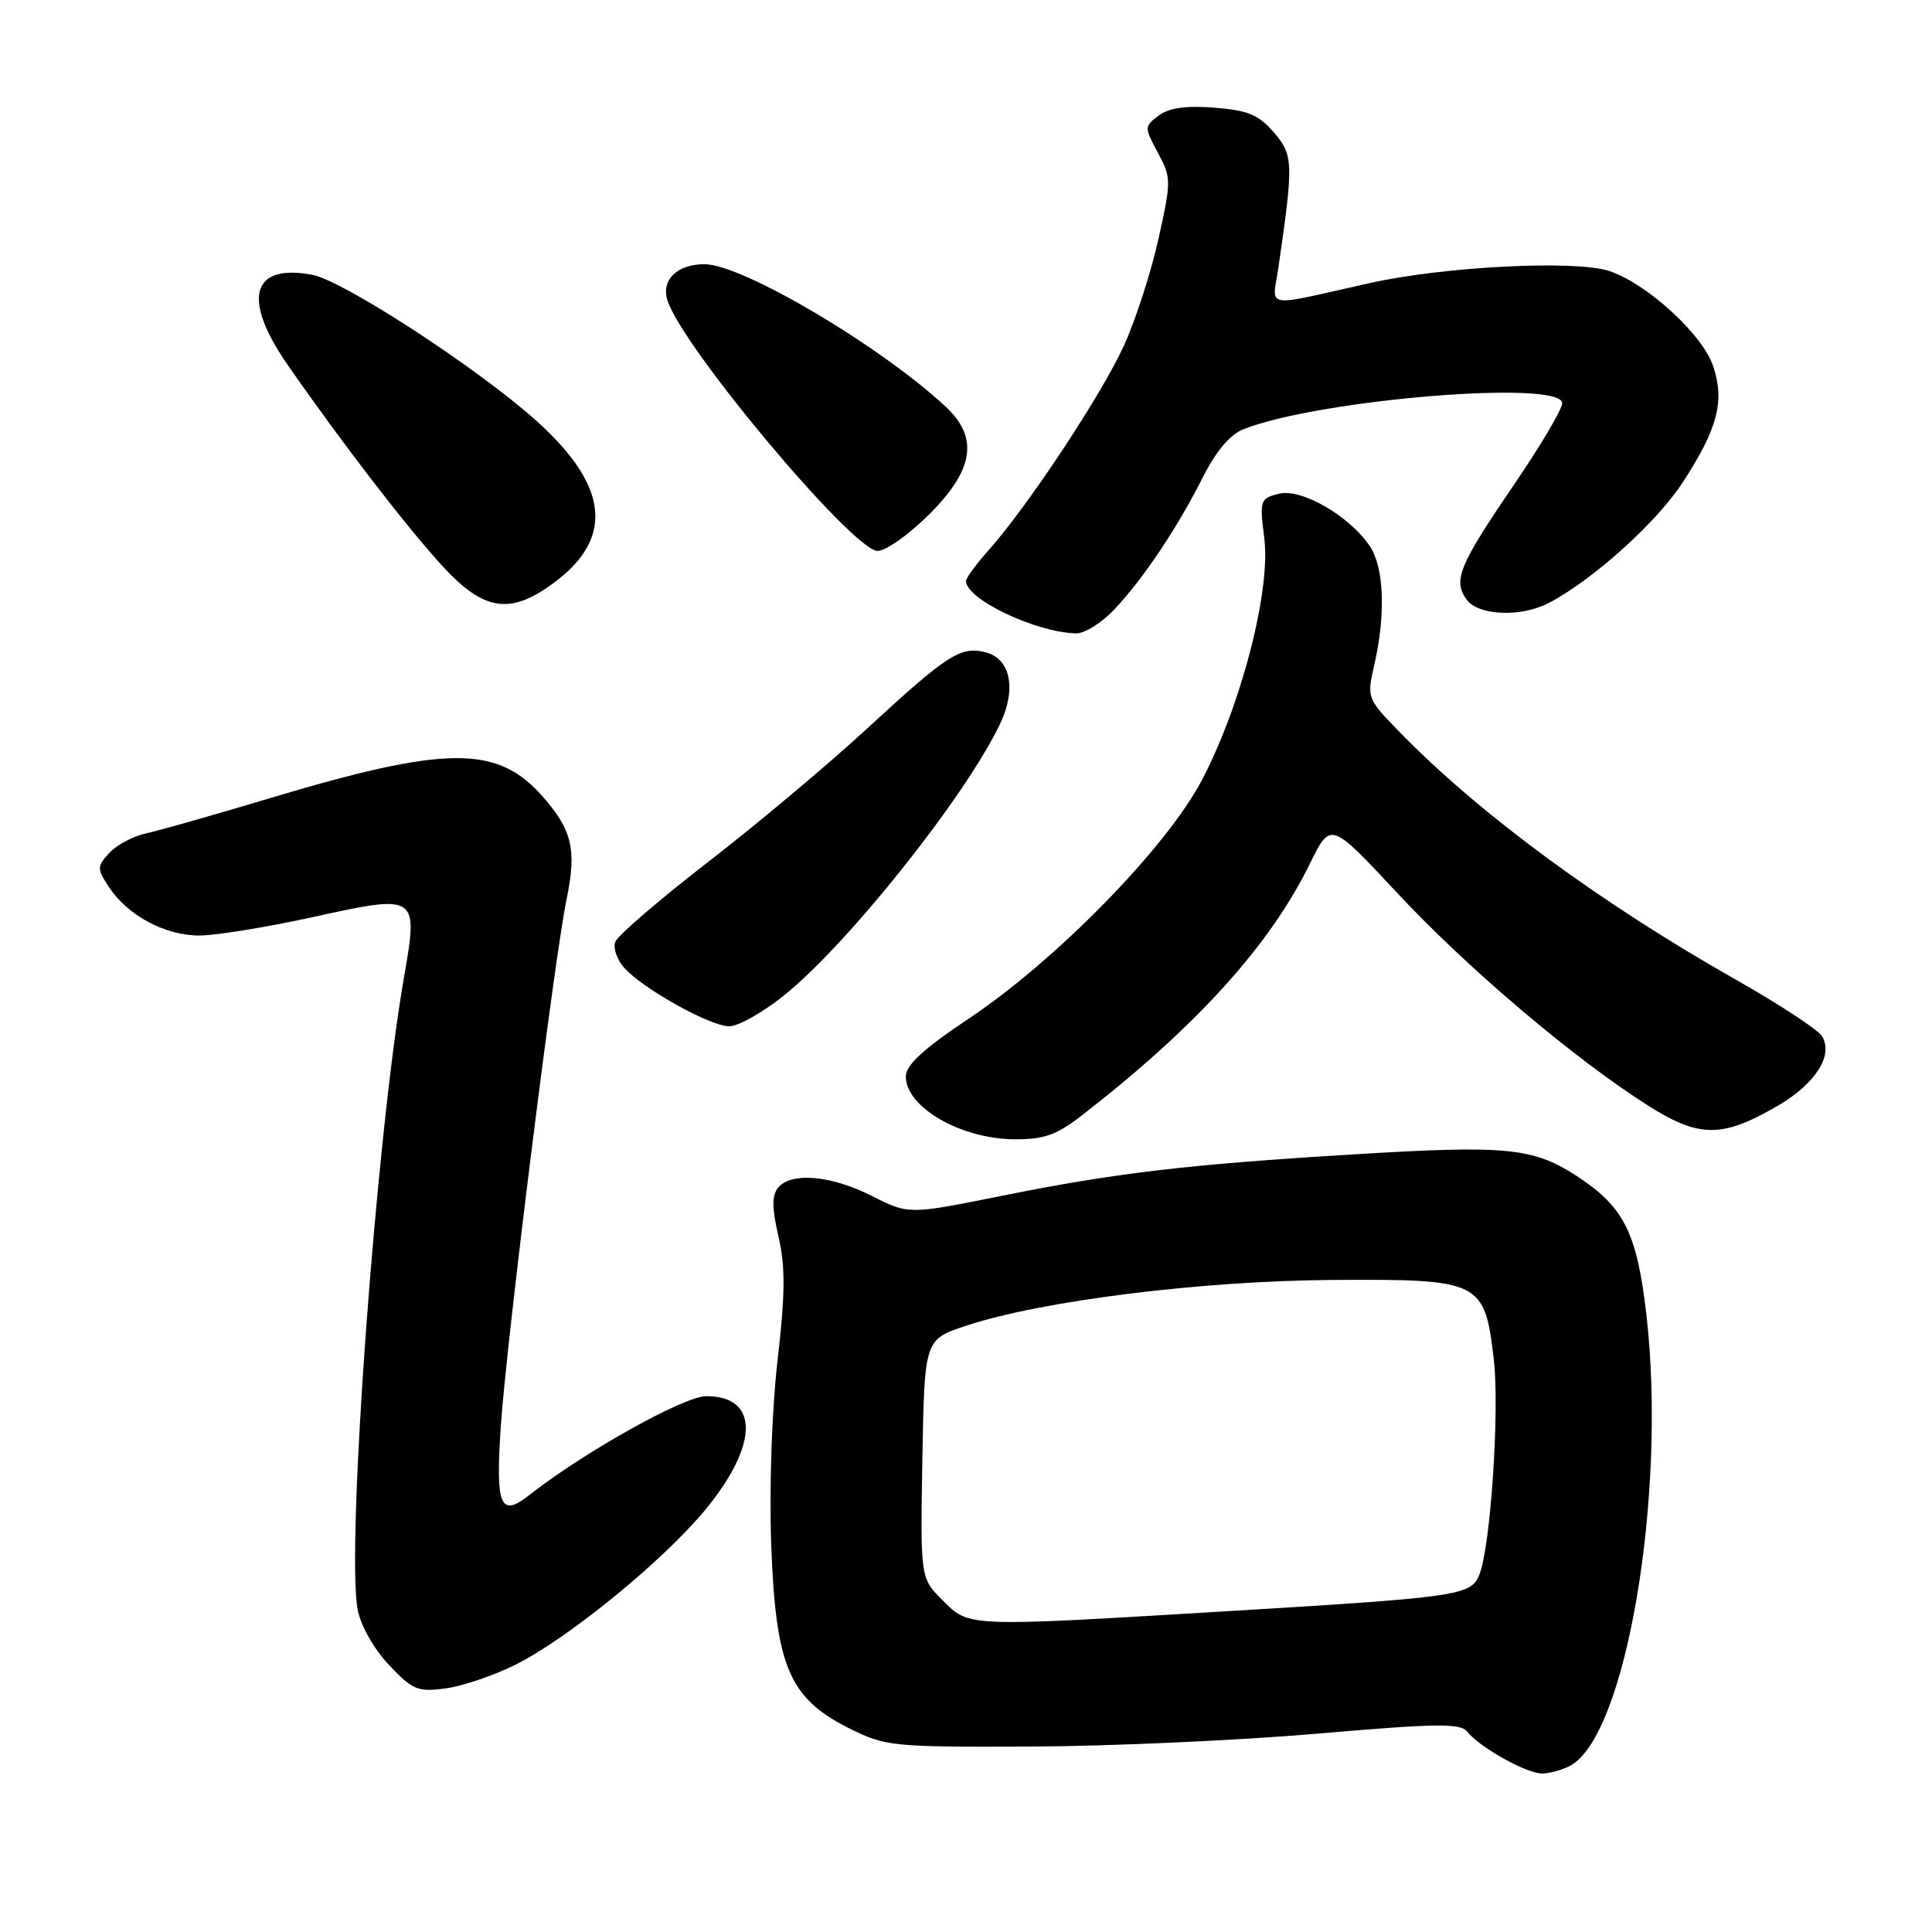 <?xml version="1.0" encoding="UTF-8" standalone="no"?>
<!DOCTYPE svg PUBLIC "-//W3C//DTD SVG 1.1//EN" "http://www.w3.org/Graphics/SVG/1.1/DTD/svg11.dtd" >
<svg xmlns="http://www.w3.org/2000/svg" xmlns:xlink="http://www.w3.org/1999/xlink" version="1.1" viewBox="0 0 256 256">
 <g >
 <path fill="currentColor"
d=" M 208.07 233.96 C 215.47 230.00 220.88 197.96 218.16 174.24 C 216.93 163.48 215.22 160.00 209.20 156.01 C 203.24 152.06 199.83 151.71 179.38 152.96 C 157.18 154.31 147.80 155.42 132.45 158.51 C 120.40 160.93 120.40 160.93 115.53 158.47 C 110.14 155.74 104.85 155.27 103.11 157.37 C 102.26 158.39 102.27 160.03 103.15 163.84 C 104.07 167.83 104.05 171.42 103.03 180.28 C 102.27 186.86 101.92 197.06 102.19 204.63 C 102.77 220.80 104.57 225.03 112.50 229.00 C 117.33 231.41 118.16 231.50 136.50 231.43 C 146.95 231.39 164.02 230.62 174.42 229.73 C 190.39 228.35 193.52 228.31 194.42 229.46 C 196.04 231.52 202.25 234.99 204.32 235.00 C 205.31 235.00 207.00 234.53 208.07 233.96 Z  M 68.31 220.58 C 75.28 217.11 87.99 206.72 93.51 199.99 C 100.57 191.38 100.60 185.00 93.57 185.00 C 90.64 185.00 77.38 192.41 70.17 198.08 C 66.29 201.13 65.66 199.65 66.35 189.10 C 67.07 178.08 73.43 127.13 75.07 119.17 C 76.43 112.61 75.83 110.02 71.94 105.58 C 65.88 98.68 59.22 98.73 35.50 105.84 C 28.35 107.99 21.08 110.05 19.35 110.43 C 17.62 110.80 15.43 111.98 14.47 113.03 C 12.84 114.83 12.84 115.10 14.42 117.52 C 16.91 121.32 21.93 124.00 26.50 123.96 C 28.70 123.94 35.45 122.84 41.50 121.51 C 55.36 118.46 55.45 118.52 53.53 129.50 C 49.84 150.72 45.85 205.08 47.39 213.27 C 47.79 215.40 49.53 218.48 51.53 220.60 C 54.68 223.94 55.35 224.22 59.06 223.72 C 61.29 223.42 65.46 222.01 68.31 220.58 Z  M 143.36 147.79 C 158.51 136.04 168.28 125.26 173.58 114.42 C 176.31 108.85 176.31 108.85 185.12 118.30 C 194.42 128.28 208.57 140.28 218.37 146.49 C 225.18 150.81 228.23 150.81 235.63 146.48 C 240.61 143.56 242.98 139.78 241.41 137.28 C 240.86 136.42 235.76 133.07 230.06 129.84 C 211.90 119.55 195.82 107.69 185.30 96.84 C 181.13 92.54 181.10 92.46 182.12 88.00 C 183.62 81.43 183.39 75.25 181.56 72.45 C 178.92 68.42 172.46 64.67 169.46 65.42 C 166.96 66.05 166.89 66.27 167.53 71.37 C 168.39 78.28 164.45 93.51 159.23 103.42 C 154.53 112.35 139.87 127.32 128.28 135.03 C 122.42 138.94 120.06 141.10 120.03 142.60 C 119.97 146.66 127.24 150.90 134.36 150.96 C 138.33 150.99 139.96 150.42 143.36 147.79 Z  M 103.76 132.00 C 112.26 125.24 127.96 105.52 132.54 95.86 C 134.72 91.26 133.89 87.26 130.58 86.43 C 127.28 85.60 125.57 86.70 114.90 96.53 C 109.79 101.25 100.31 109.20 93.85 114.20 C 87.39 119.19 81.85 123.96 81.53 124.79 C 81.21 125.61 81.75 127.18 82.73 128.26 C 85.24 131.05 94.10 135.98 96.62 135.99 C 97.79 136.00 101.00 134.20 103.76 132.00 Z  M 147.66 80.75 C 151.54 76.62 155.99 69.97 159.40 63.21 C 161.15 59.75 163.01 57.56 164.79 56.86 C 174.97 52.89 207.00 50.29 207.00 53.43 C 207.00 54.22 204.14 59.06 200.64 64.18 C 193.29 74.97 192.49 76.91 194.35 79.47 C 195.91 81.60 201.59 81.81 205.26 79.88 C 211.20 76.74 219.59 69.16 223.05 63.80 C 227.62 56.74 228.54 53.17 227.01 48.53 C 225.63 44.34 218.22 37.56 213.23 35.91 C 208.73 34.43 191.41 35.30 181.50 37.51 C 167.07 40.73 168.59 41.00 169.40 35.41 C 171.42 21.55 171.38 20.56 168.79 17.54 C 166.79 15.21 165.35 14.61 160.92 14.27 C 157.15 13.97 154.90 14.29 153.54 15.31 C 151.61 16.76 151.61 16.86 153.42 20.23 C 155.21 23.54 155.21 23.95 153.52 31.58 C 152.56 35.94 150.51 42.30 148.96 45.72 C 146.05 52.17 136.25 67.00 131.01 72.89 C 129.36 74.75 128.00 76.59 128.00 76.98 C 128.00 79.39 137.15 83.76 142.55 83.93 C 143.68 83.97 145.98 82.54 147.66 80.75 Z  M 72.59 77.80 C 81.45 71.73 80.97 64.66 71.11 55.79 C 63.37 48.83 45.50 37.18 41.37 36.41 C 33.32 34.90 32.03 39.58 38.11 48.34 C 45.33 58.74 54.21 70.26 58.85 75.25 C 63.97 80.75 67.37 81.38 72.59 77.80 Z  M 123.14 68.14 C 129.09 62.20 129.71 57.96 125.25 53.83 C 116.48 45.72 98.38 35.04 93.37 35.01 C 89.73 35.00 87.58 37.09 88.44 39.80 C 90.41 46.02 113.05 73.00 116.29 73.00 C 117.39 73.00 120.47 70.81 123.14 68.14 Z  M 124.90 212.05 C 121.95 209.10 121.95 209.10 122.22 193.30 C 122.50 177.50 122.50 177.50 128.00 175.67 C 137.97 172.36 159.26 169.70 176.72 169.60 C 196.19 169.48 196.72 169.74 197.93 180.07 C 198.73 186.83 197.50 205.07 196.01 208.68 C 194.87 211.43 193.38 211.64 162.01 213.53 C 127.90 215.58 128.45 215.60 124.90 212.05 Z "/>
</g>
</svg>